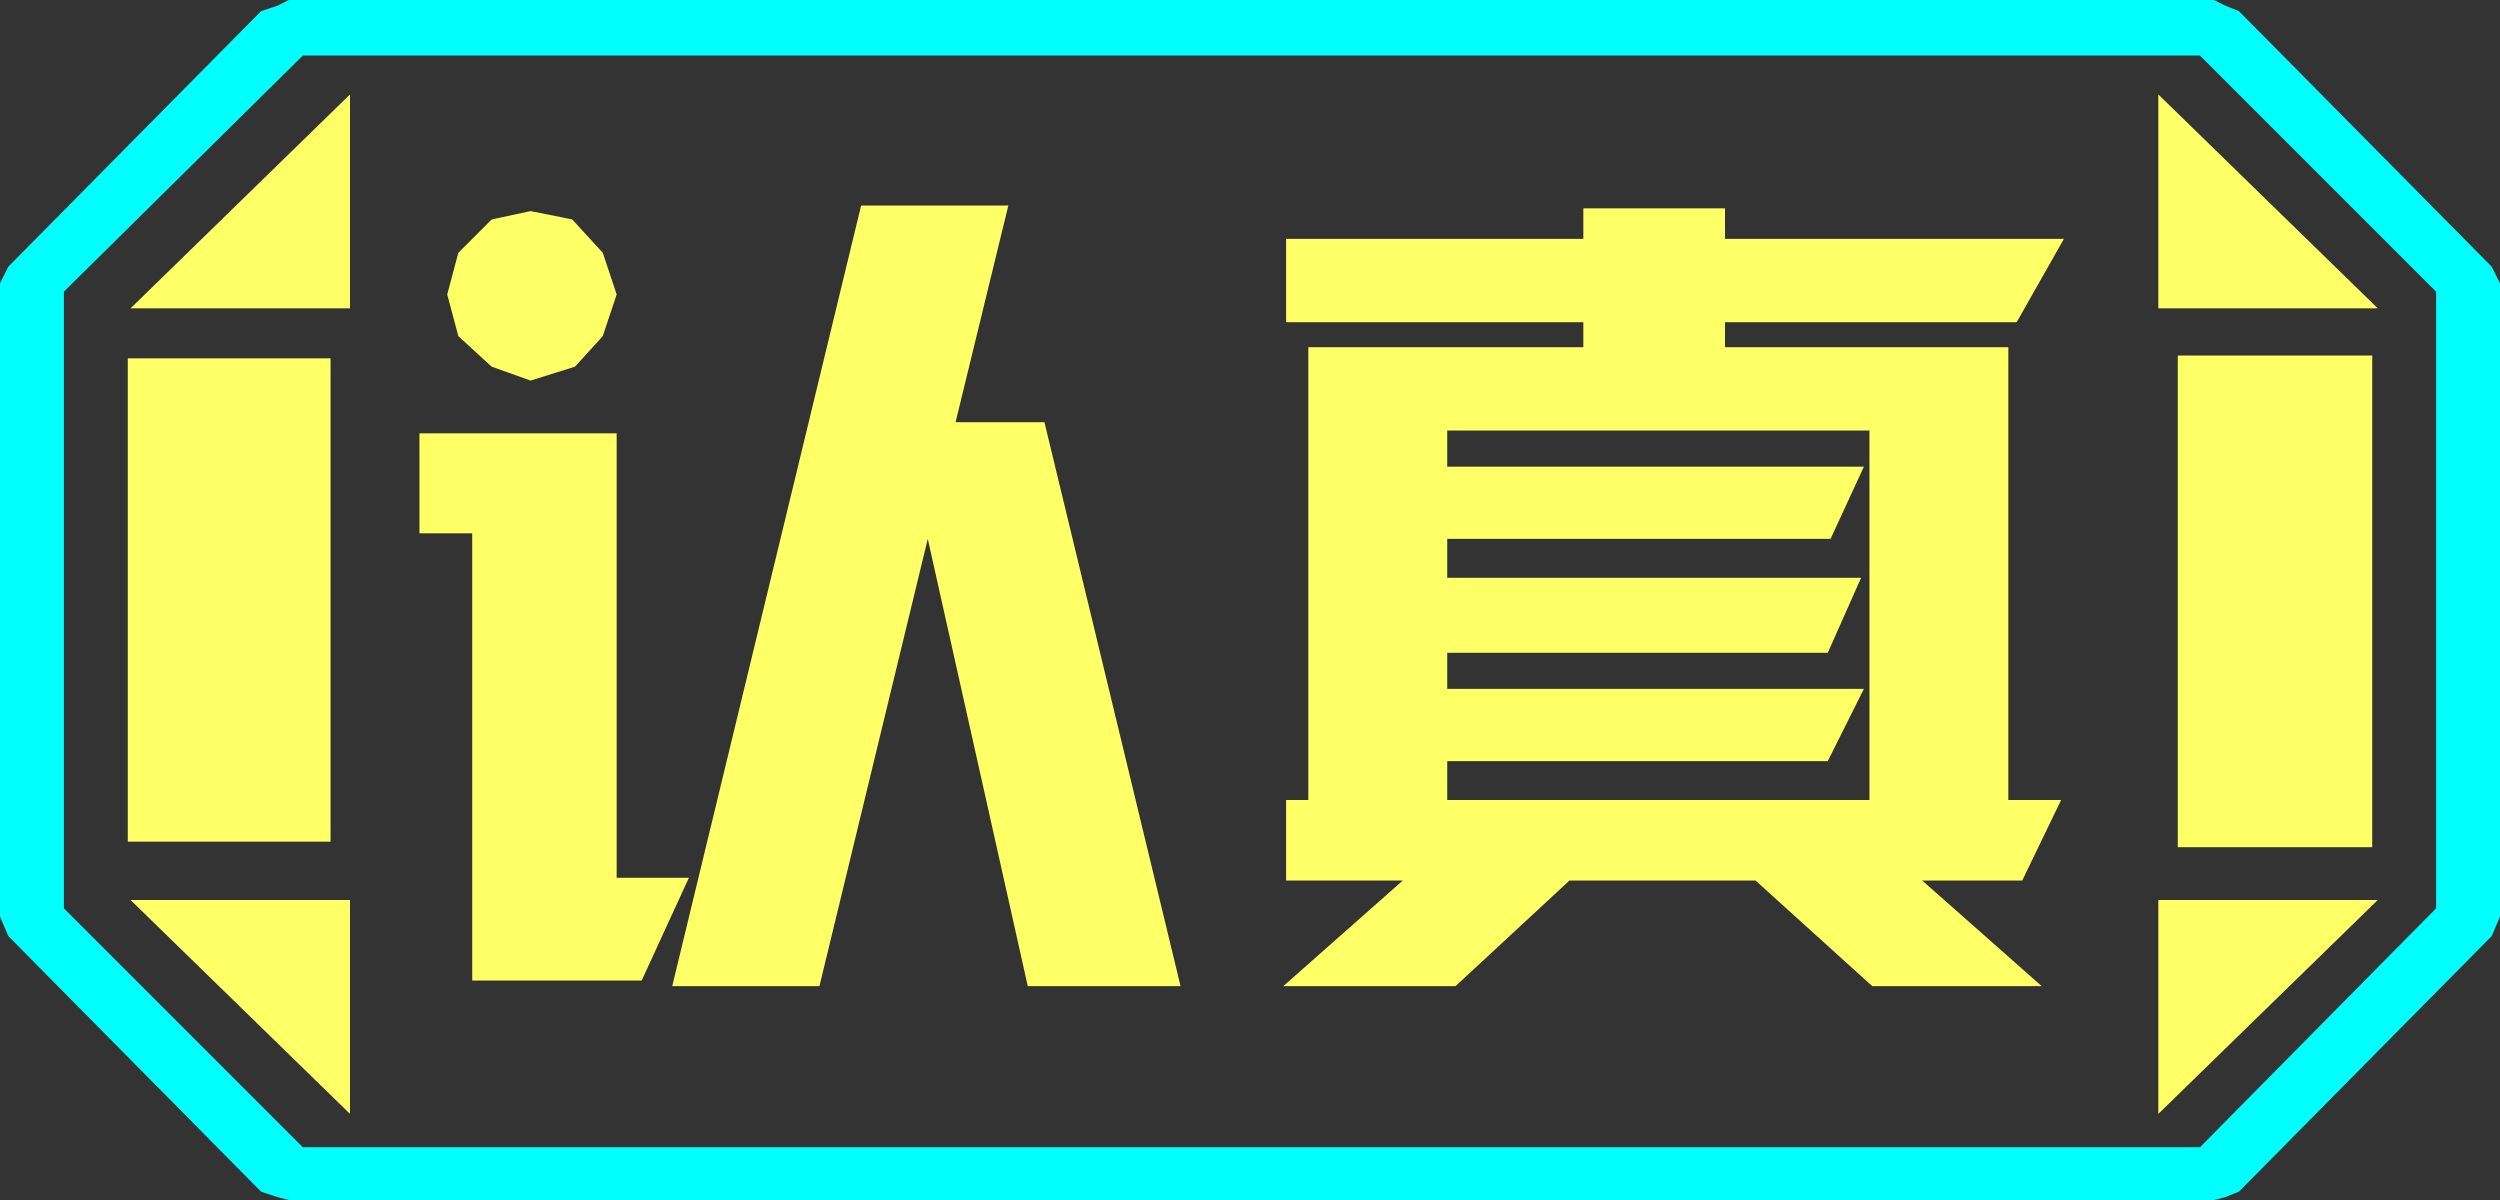 <?xml version="1.0" encoding="UTF-8" standalone="no"?>
<svg xmlns:ffdec="https://www.free-decompiler.com/flash" xmlns:xlink="http://www.w3.org/1999/xlink" ffdec:objectType="frame" height="21.6px" width="45.0px" xmlns="http://www.w3.org/2000/svg">
  <rect width="100%" height="100%" fill="#333333" stroke="none"/>
  <g transform="matrix(1.0, 0.0, 0.0, 1.0, 0.0, 0.0)">
    <use ffdec:characterId="1" height="21.6" transform="matrix(1.0, 0.0, 0.0, 1.0, 0.0, 0.0)" width="45.0" xlink:href="#shape0"/>
  </g>
  <defs>
    <g id="shape0" transform="matrix(1.0, 0.0, 0.0, 1.0, 0.0, 0.0)">
      <path d="M44.85 4.8 L45.0 5.1 45.0 16.5 44.85 16.85 40.3 21.45 40.05 21.55 39.85 21.6 5.2 21.6 5.0 21.55 4.7 21.45 0.15 16.85 0.0 16.5 0.0 5.1 0.15 4.8 4.7 0.2 5.0 0.1 5.2 0.0 39.85 0.0 40.05 0.1 40.3 0.2 44.85 4.8 M43.85 16.35 L43.85 5.25 39.6 1.0 5.45 1.0 1.15 5.25 1.15 16.35 5.45 20.65 39.6 20.65 43.85 16.35" fill="#00ffff" fill-rule="evenodd" stroke="none"/>
      <path d="M38.85 1.7 L42.8 5.55 38.85 5.55 38.85 1.7 M38.85 20.05 L38.85 16.2 42.8 16.2 38.85 20.05 M39.2 6.4 L42.7 6.4 42.7 15.25 39.2 15.25 39.2 6.4 M2.35 5.55 L6.3 1.7 6.3 5.55 2.35 5.55 M5.95 6.45 L5.95 15.15 2.3 15.15 2.3 6.45 5.95 6.45 M6.3 16.2 L6.3 20.05 2.35 16.2 6.3 16.2" fill="#ffff66" fill-rule="evenodd" stroke="none"/>
      <path d="M38.85 1.7 L38.85 5.55 42.8 5.55 38.85 1.7 M39.2 6.4 L39.2 15.25 42.7 15.25 42.7 6.4 39.2 6.4 M38.85 20.05 L42.8 16.2 38.85 16.2 38.85 20.05 M43.85 16.35 L39.6 20.65 5.45 20.65 1.15 16.35 1.15 5.25 5.45 1.0 39.6 1.0 43.85 5.25 43.85 16.35 M2.35 5.55 L6.3 5.55 6.3 1.7 2.35 5.55 M6.3 16.2 L2.35 16.2 6.3 20.05 6.3 16.2 M5.95 6.45 L2.3 6.45 2.3 15.15 5.95 15.15 5.95 6.45" fill="#ffff66" fill-opacity="0.0" fill-rule="evenodd" stroke="none"/>
      <path d="M36.3 5.8 L31.05 5.8 31.05 6.25 36.15 6.25 36.15 14.4 37.1 14.4 36.4 15.85 34.6 15.85 36.75 17.75 33.7 17.75 31.6 15.85 28.25 15.85 26.2 17.75 23.1 17.75 25.25 15.85 23.15 15.85 23.15 14.4 23.55 14.4 23.55 6.25 28.5 6.25 28.5 5.8 23.15 5.8 23.15 4.3 28.5 4.3 28.5 3.75 31.05 3.75 31.05 4.3 37.15 4.3 36.3 5.8 M32.95 9.7 L26.05 9.7 26.05 10.4 33.5 10.4 32.9 11.75 26.05 11.75 26.05 12.4 33.55 12.4 32.9 13.7 26.05 13.7 26.05 14.4 33.65 14.4 33.65 7.75 26.05 7.75 26.05 8.4 33.55 8.4 32.95 9.7 M18.5 17.75 L16.7 9.7 14.75 17.75 12.1 17.75 15.5 3.7 18.15 3.7 17.2 7.6 18.8 7.6 21.25 17.75 18.5 17.75 M10.3 3.95 L10.85 4.55 11.1 5.3 10.85 6.05 10.35 6.6 9.55 6.85 8.85 6.6 8.25 6.05 8.05 5.3 8.25 4.55 8.85 3.95 9.55 3.8 10.3 3.95 M7.55 9.6 L7.55 7.8 11.1 7.8 11.1 15.8 12.4 15.8 11.55 17.65 8.5 17.65 8.5 9.6 7.55 9.6" fill="#ffff66" fill-rule="evenodd" stroke="none"/>
    </g>
  </defs>
</svg>
